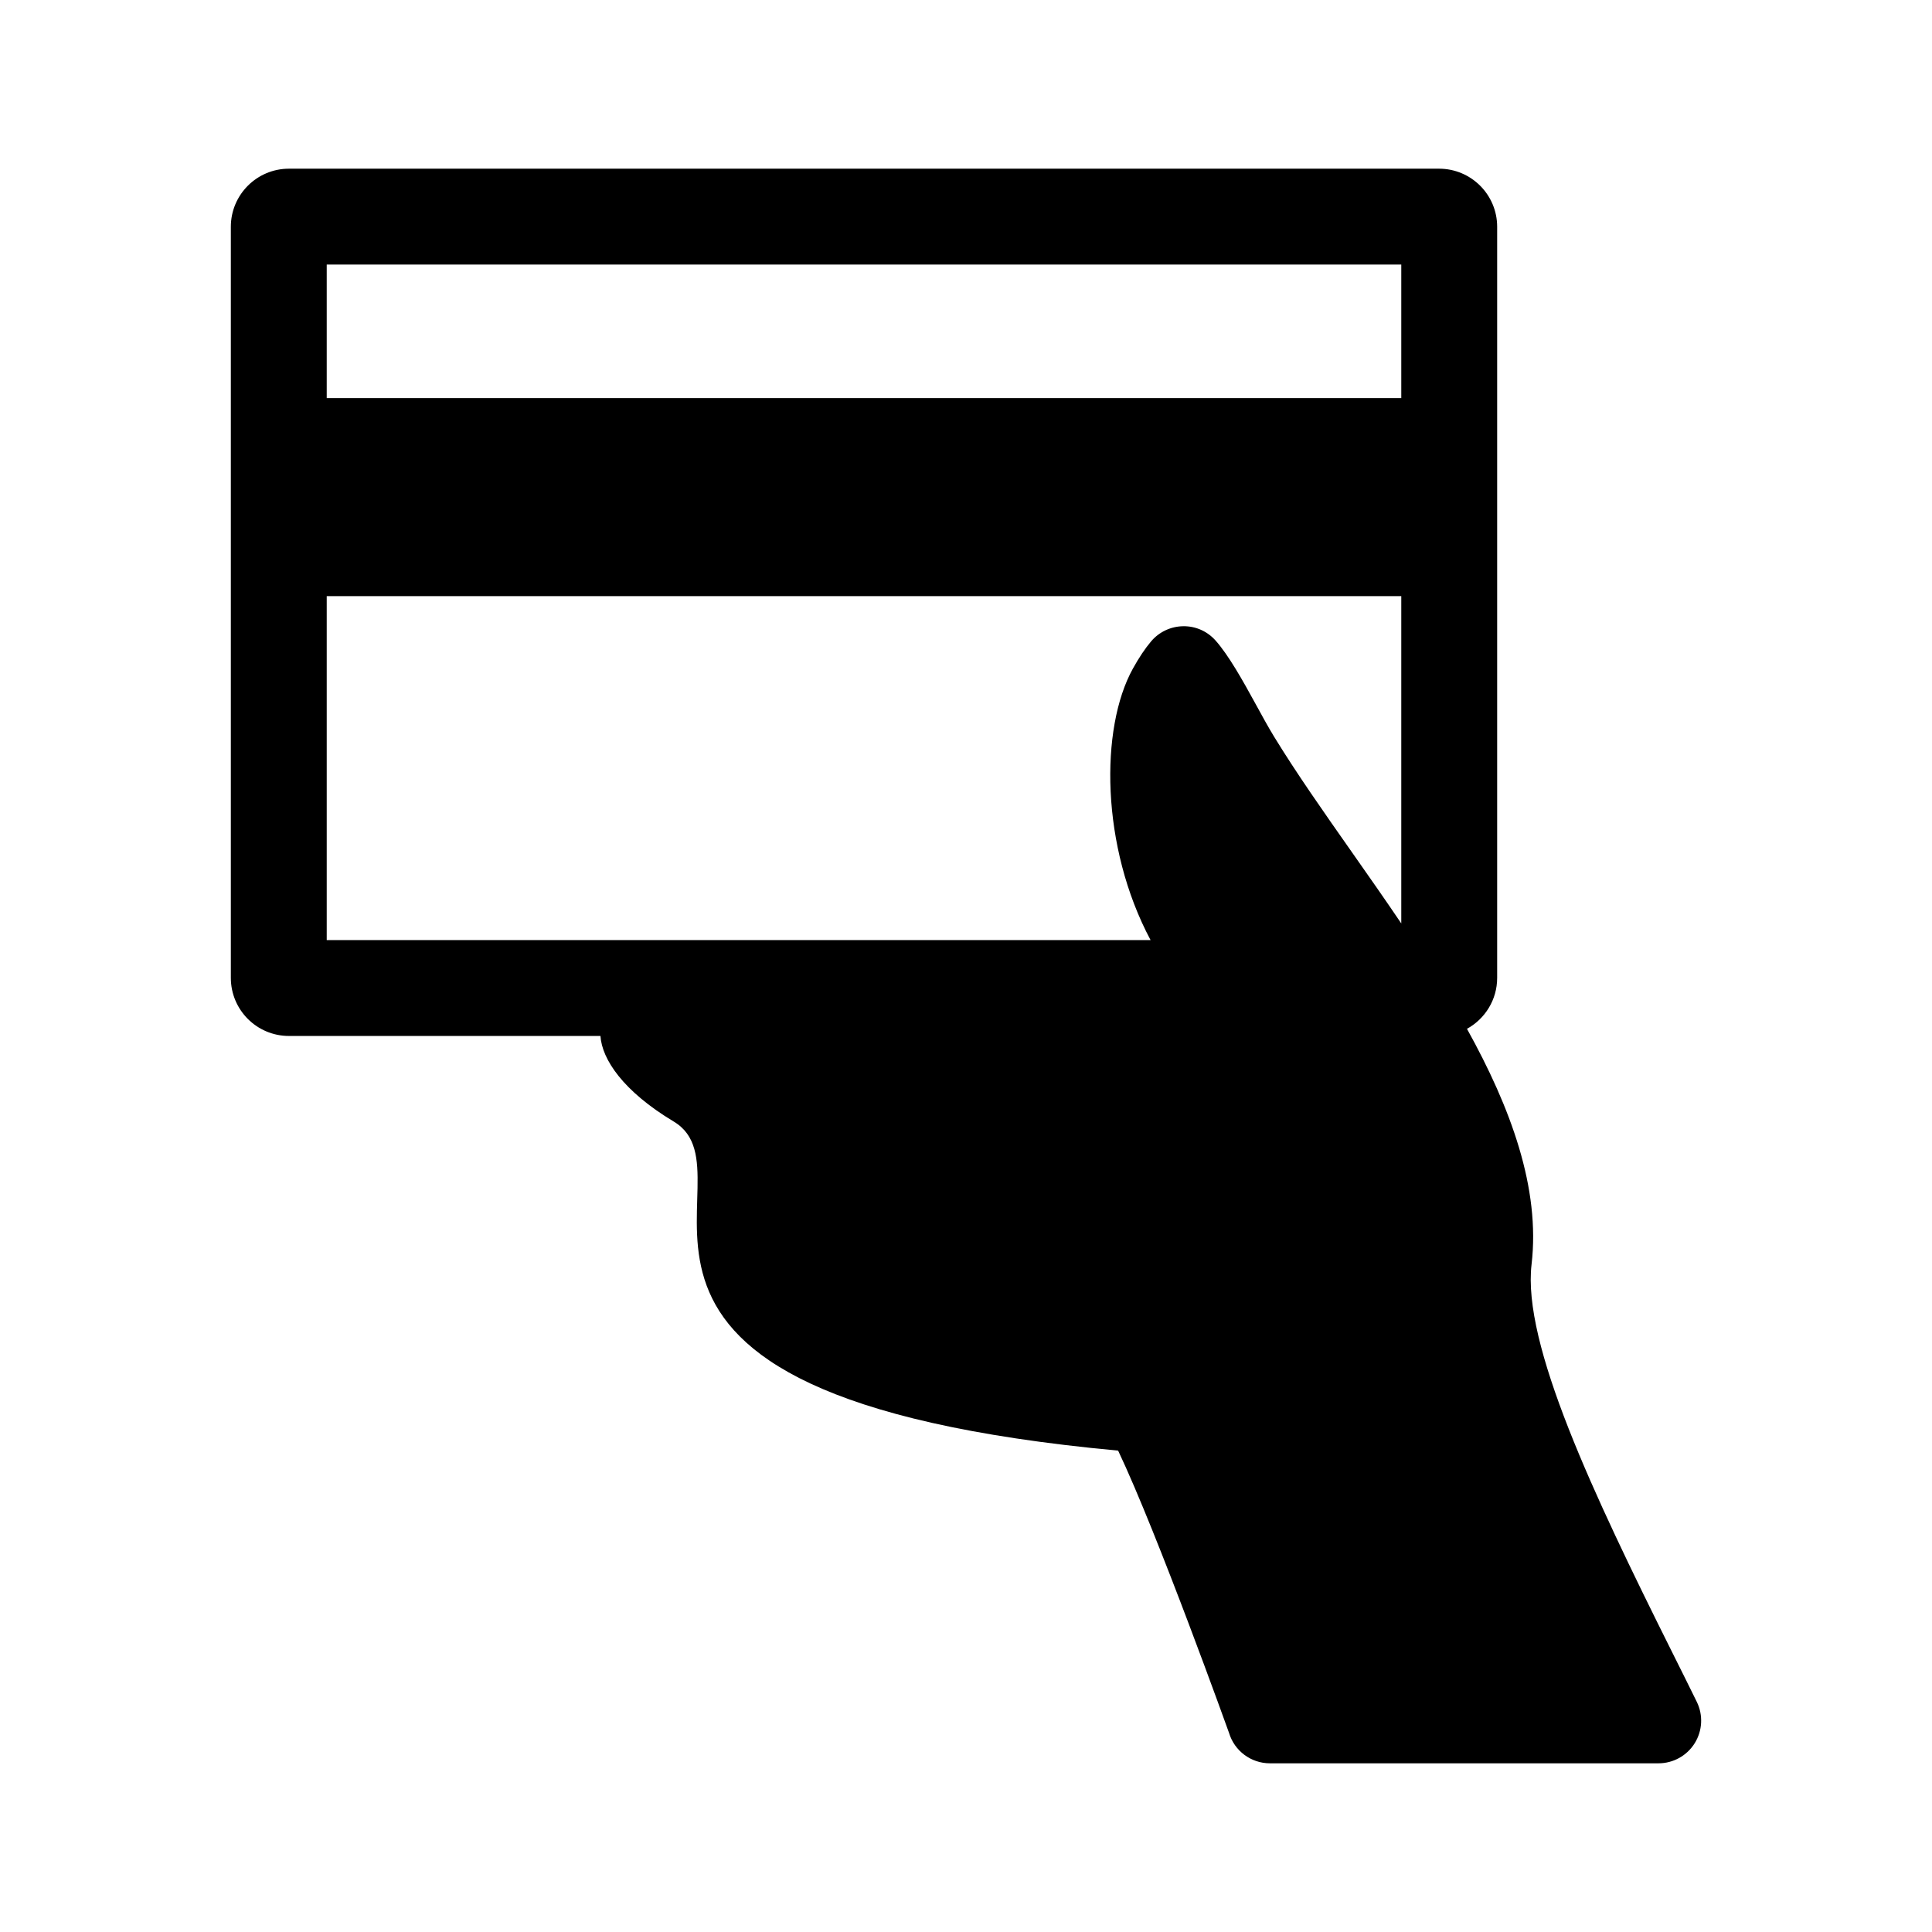 <?xml version="1.0" encoding="iso-8859-1"?>
<!-- Generator: Adobe Illustrator 16.0.0, SVG Export Plug-In . SVG Version: 6.00 Build 0)  -->
<!DOCTYPE svg PUBLIC "-//W3C//DTD SVG 1.1//EN" "http://www.w3.org/Graphics/SVG/1.1/DTD/svg11.dtd">
<svg version="1.1" id="Layer_1" xmlns="http://www.w3.org/2000/svg" xmlns:xlink="http://www.w3.org/1999/xlink" x="0px" y="0px"
	 width="512px" height="512px" viewBox="0 0 512 512" style="enable-background:new 0 0 512 512;" xml:space="preserve">
<path d="M443.094,437.764c-21.022-42.096-39.688-81.624-37.215-102.68c2.361-20.124-5.47-41.442-17.117-62.436
	c4.769-2.618,8.002-7.684,8.002-13.507V60.105c0-8.505-6.894-15.4-15.401-15.4H76.574c-8.505,0-15.399,6.895-15.399,15.4v199.037
	c0,8.506,6.894,15.4,15.399,15.4h82.552c0.403,6.162,5.959,14.606,19.42,22.682c23.866,14.32-39.839,72.591,117.769,87.207
	c10.551,22.219,29.389,74.799,29.389,74.799c1.433,4.787,5.835,8.066,10.831,8.066h102.984c3.903,0,7.528-2.012,9.592-5.322
	c2.065-3.31,2.277-7.451,0.563-10.955C447.681,446.949,445.455,442.49,443.094,437.764z M86.585,70.116h284.768v35.378H86.585
	V70.116z M86.585,157.985h284.768v86.733c-4.337-6.414-8.768-12.731-13.097-18.898c-7.574-10.79-14.727-20.981-20.586-30.561
	c-1.608-2.63-3.271-5.676-4.881-8.623c-3.511-6.434-7.227-13.036-10.65-16.886c-2.176-2.447-5.254-3.845-8.578-3.792
	c-3.274,0.038-6.371,1.493-8.489,3.99c-1.596,1.879-3.228,4.319-4.852,7.25c-8.752,15.81-8.513,47.193,4.693,71.934H86.585V157.985z
	"/>
</svg>

